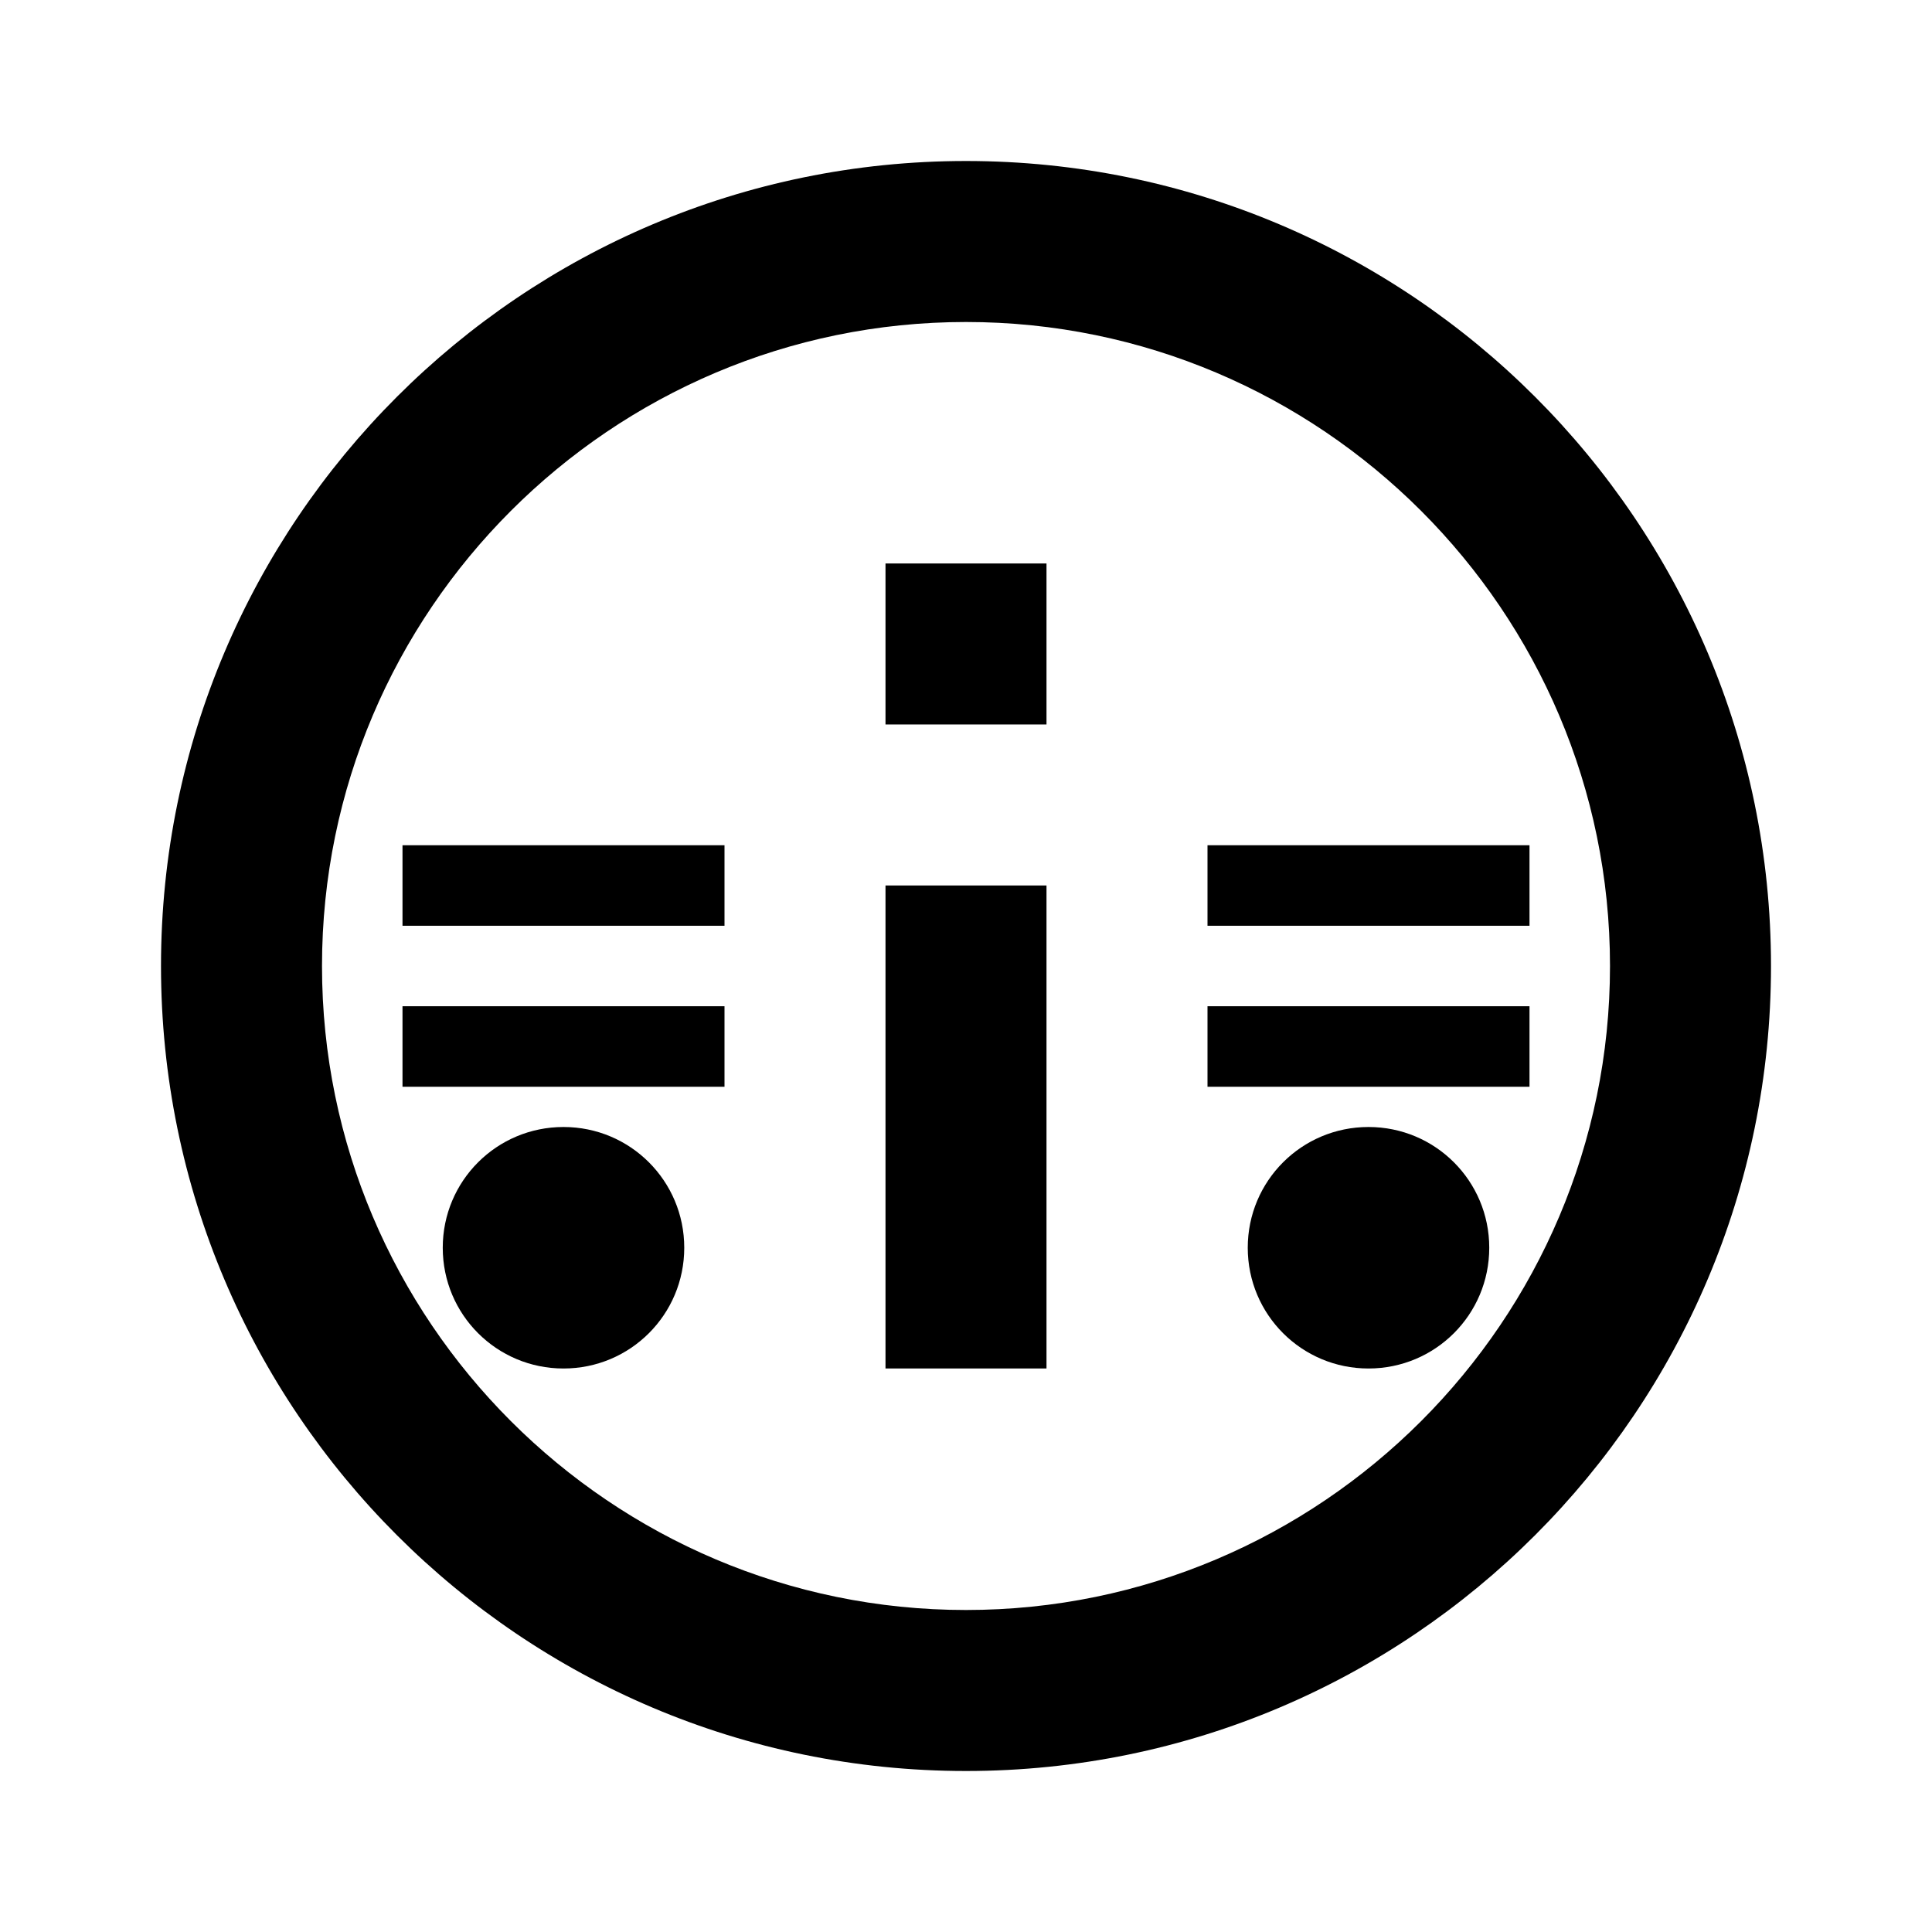 <svg xmlns="http://www.w3.org/2000/svg" viewBox="0 0 24 24" width="100%" height="100%">
  <!-- Bodytech logo -->
  <path fill="currentColor" d="M12 2C6.48 2 2 6.48 2 12s4.48 10 10 10 10-4.48 10-10S17.52 2 12 2zm0 18c-4.41 0-8-3.59-8-8s3.59-8 8-8 8 3.59 8 8-3.59 8-8 8zm-1-13h2v2h-2V7zm0 4h2v6h-2v-6z"/>
  <path fill="currentColor" d="M5 10.5h4v1H5v-1zm0 2h4v1H5v-1zm10 0h4v1h-4v-1zm0-2h4v1h-4v-1zM8.5 15.5c0 .83-.67 1.5-1.5 1.5s-1.5-.67-1.5-1.5.67-1.5 1.5-1.5 1.5.67 1.5 1.5zm10 0c0 .83-.67 1.5-1.5 1.5s-1.5-.67-1.5-1.5.67-1.5 1.5-1.5 1.5.67 1.5 1.5z"/>
</svg>